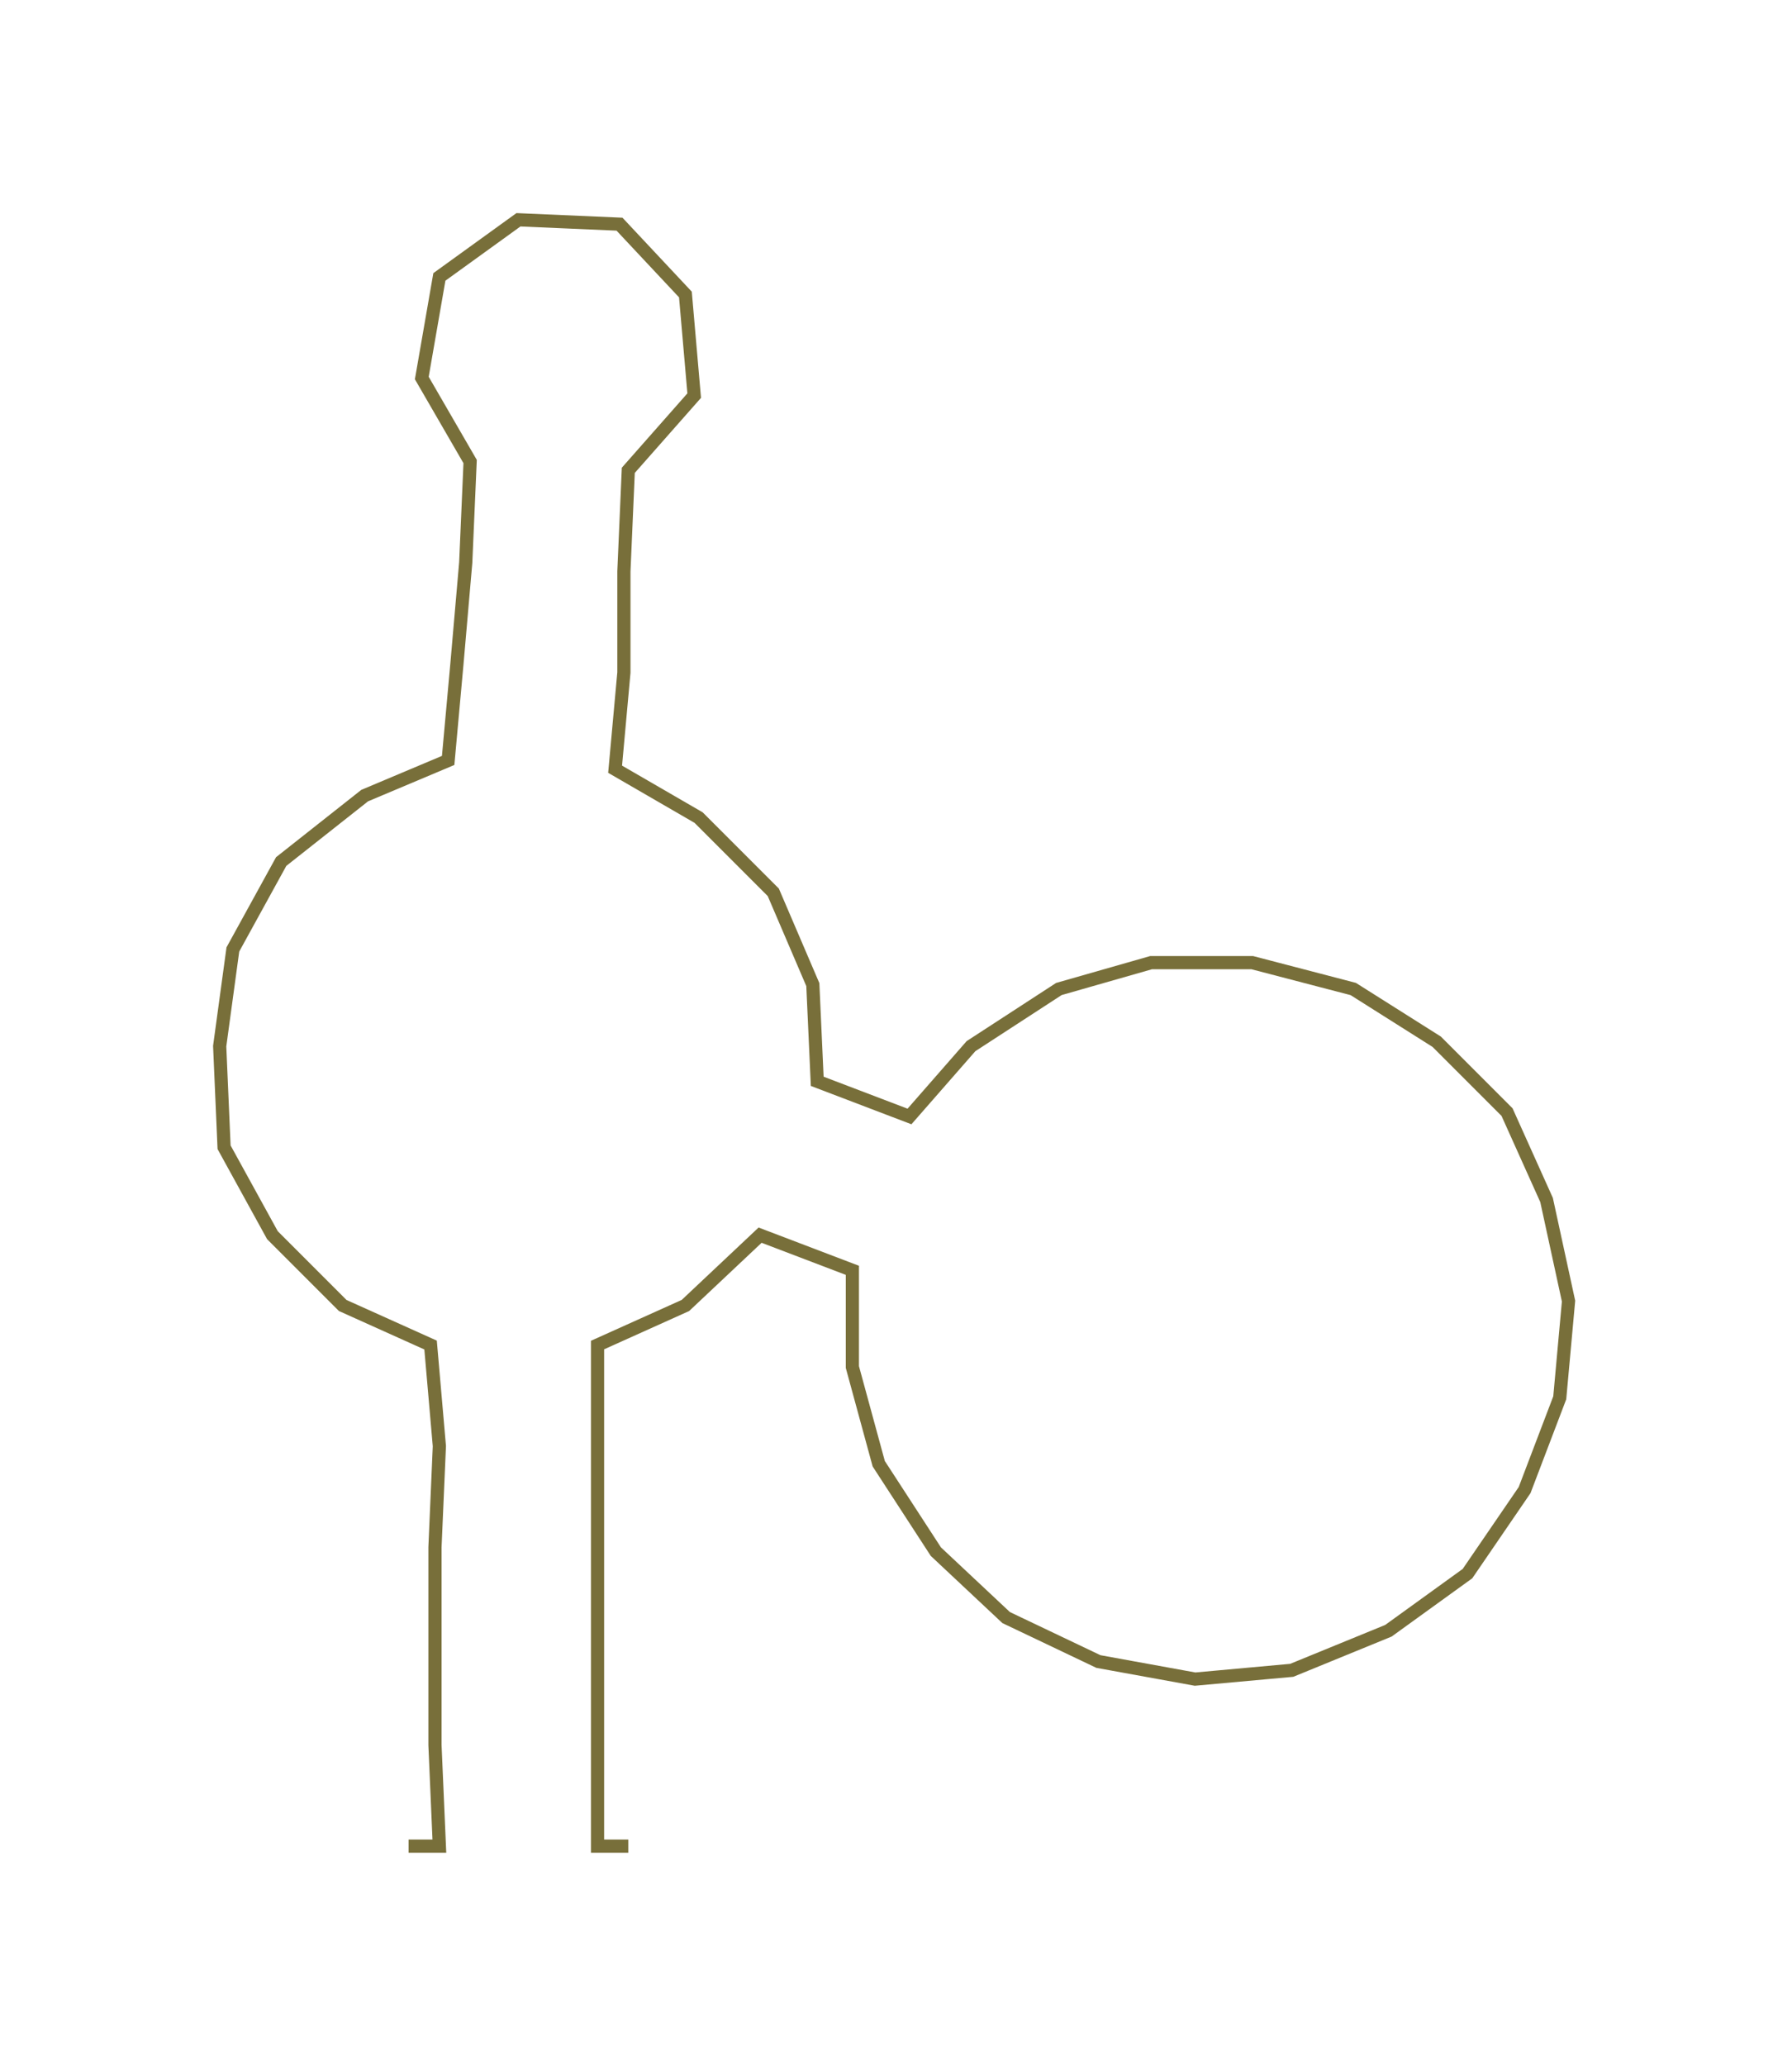 <ns0:svg xmlns:ns0="http://www.w3.org/2000/svg" width="260.308px" height="300px" viewBox="0 0 407.86 470.05"><ns0:path style="stroke:#786f3a;stroke-width:3px;fill:none;" d="M93 420 L93 420 L100 420 L99 397 L99 374 L99 352 L100 329 L98 306 L78 297 L62 281 L51 261 L50 238 L53 216 L64 196 L83 181 L102 173 L104 151 L106 128 L107 105 L96 86 L100 63 L118 50 L141 51 L156 67 L158 90 L143 107 L142 130 L142 153 L140 175 L159 186 L176 203 L185 224 L186 246 L207 254 L221 238 L241 225 L262 219 L285 219 L308 225 L327 237 L343 253 L352 273 L357 296 L355 318 L347 339 L334 358 L316 371 L294 380 L272 382 L250 378 L229 368 L213 353 L200 333 L194 311 L194 289 L173 281 L156 297 L136 306 L136 329 L136 352 L136 374 L136 397 L136 420 L143 420" /></ns0:svg>